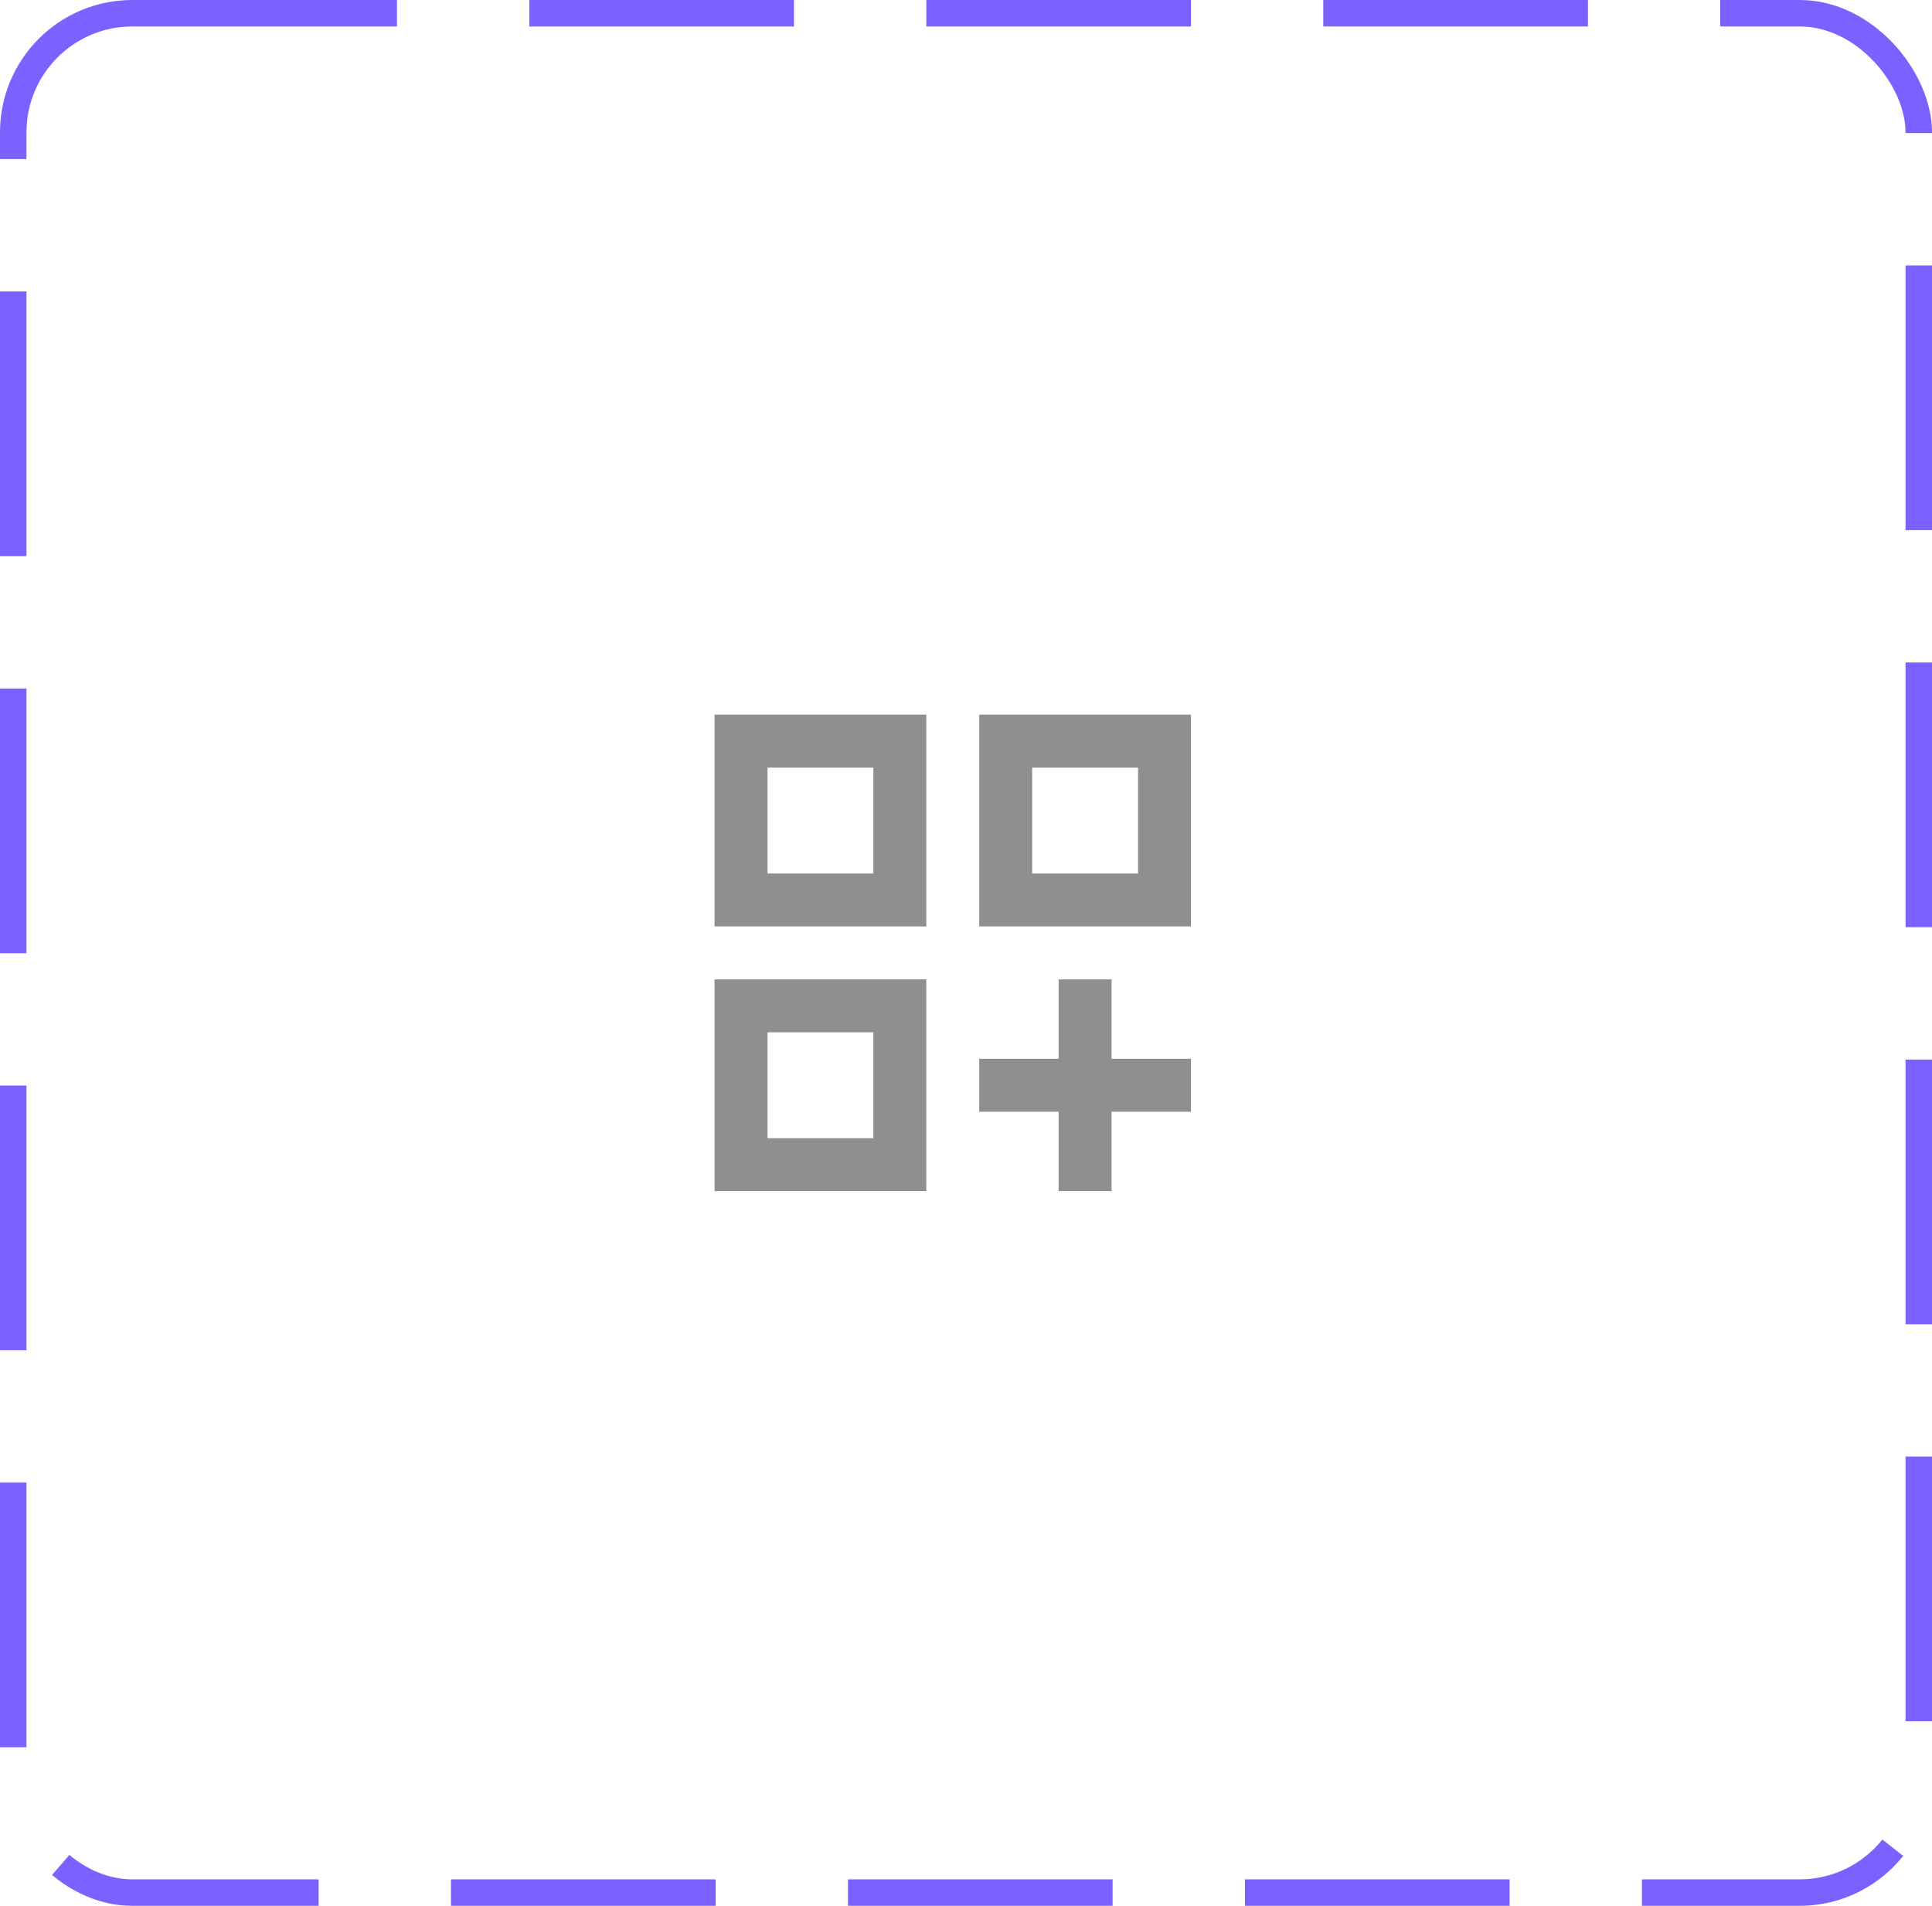 <svg width="73" height="72" viewBox="0 0 73 72" fill="none" xmlns="http://www.w3.org/2000/svg">
<rect x="0.5" y="0.5" width="72" height="71" rx="4.5" stroke="#7B61FF" stroke-dasharray="10 5"/>
<path d="M27 35H35V27H27V35ZM29 29H33V33H29V29Z" fill="#8F8F8F"/>
<path d="M37 27V35H45V27H37ZM43 33H39V29H43V33Z" fill="#8F8F8F"/>
<path d="M27 45H35V37H27V45ZM29 39H33V43H29V39Z" fill="#8F8F8F"/>
<path d="M42 37H40V40H37V42H40V45H42V42H45V40H42V37Z" fill="#8F8F8F"/>
</svg>
